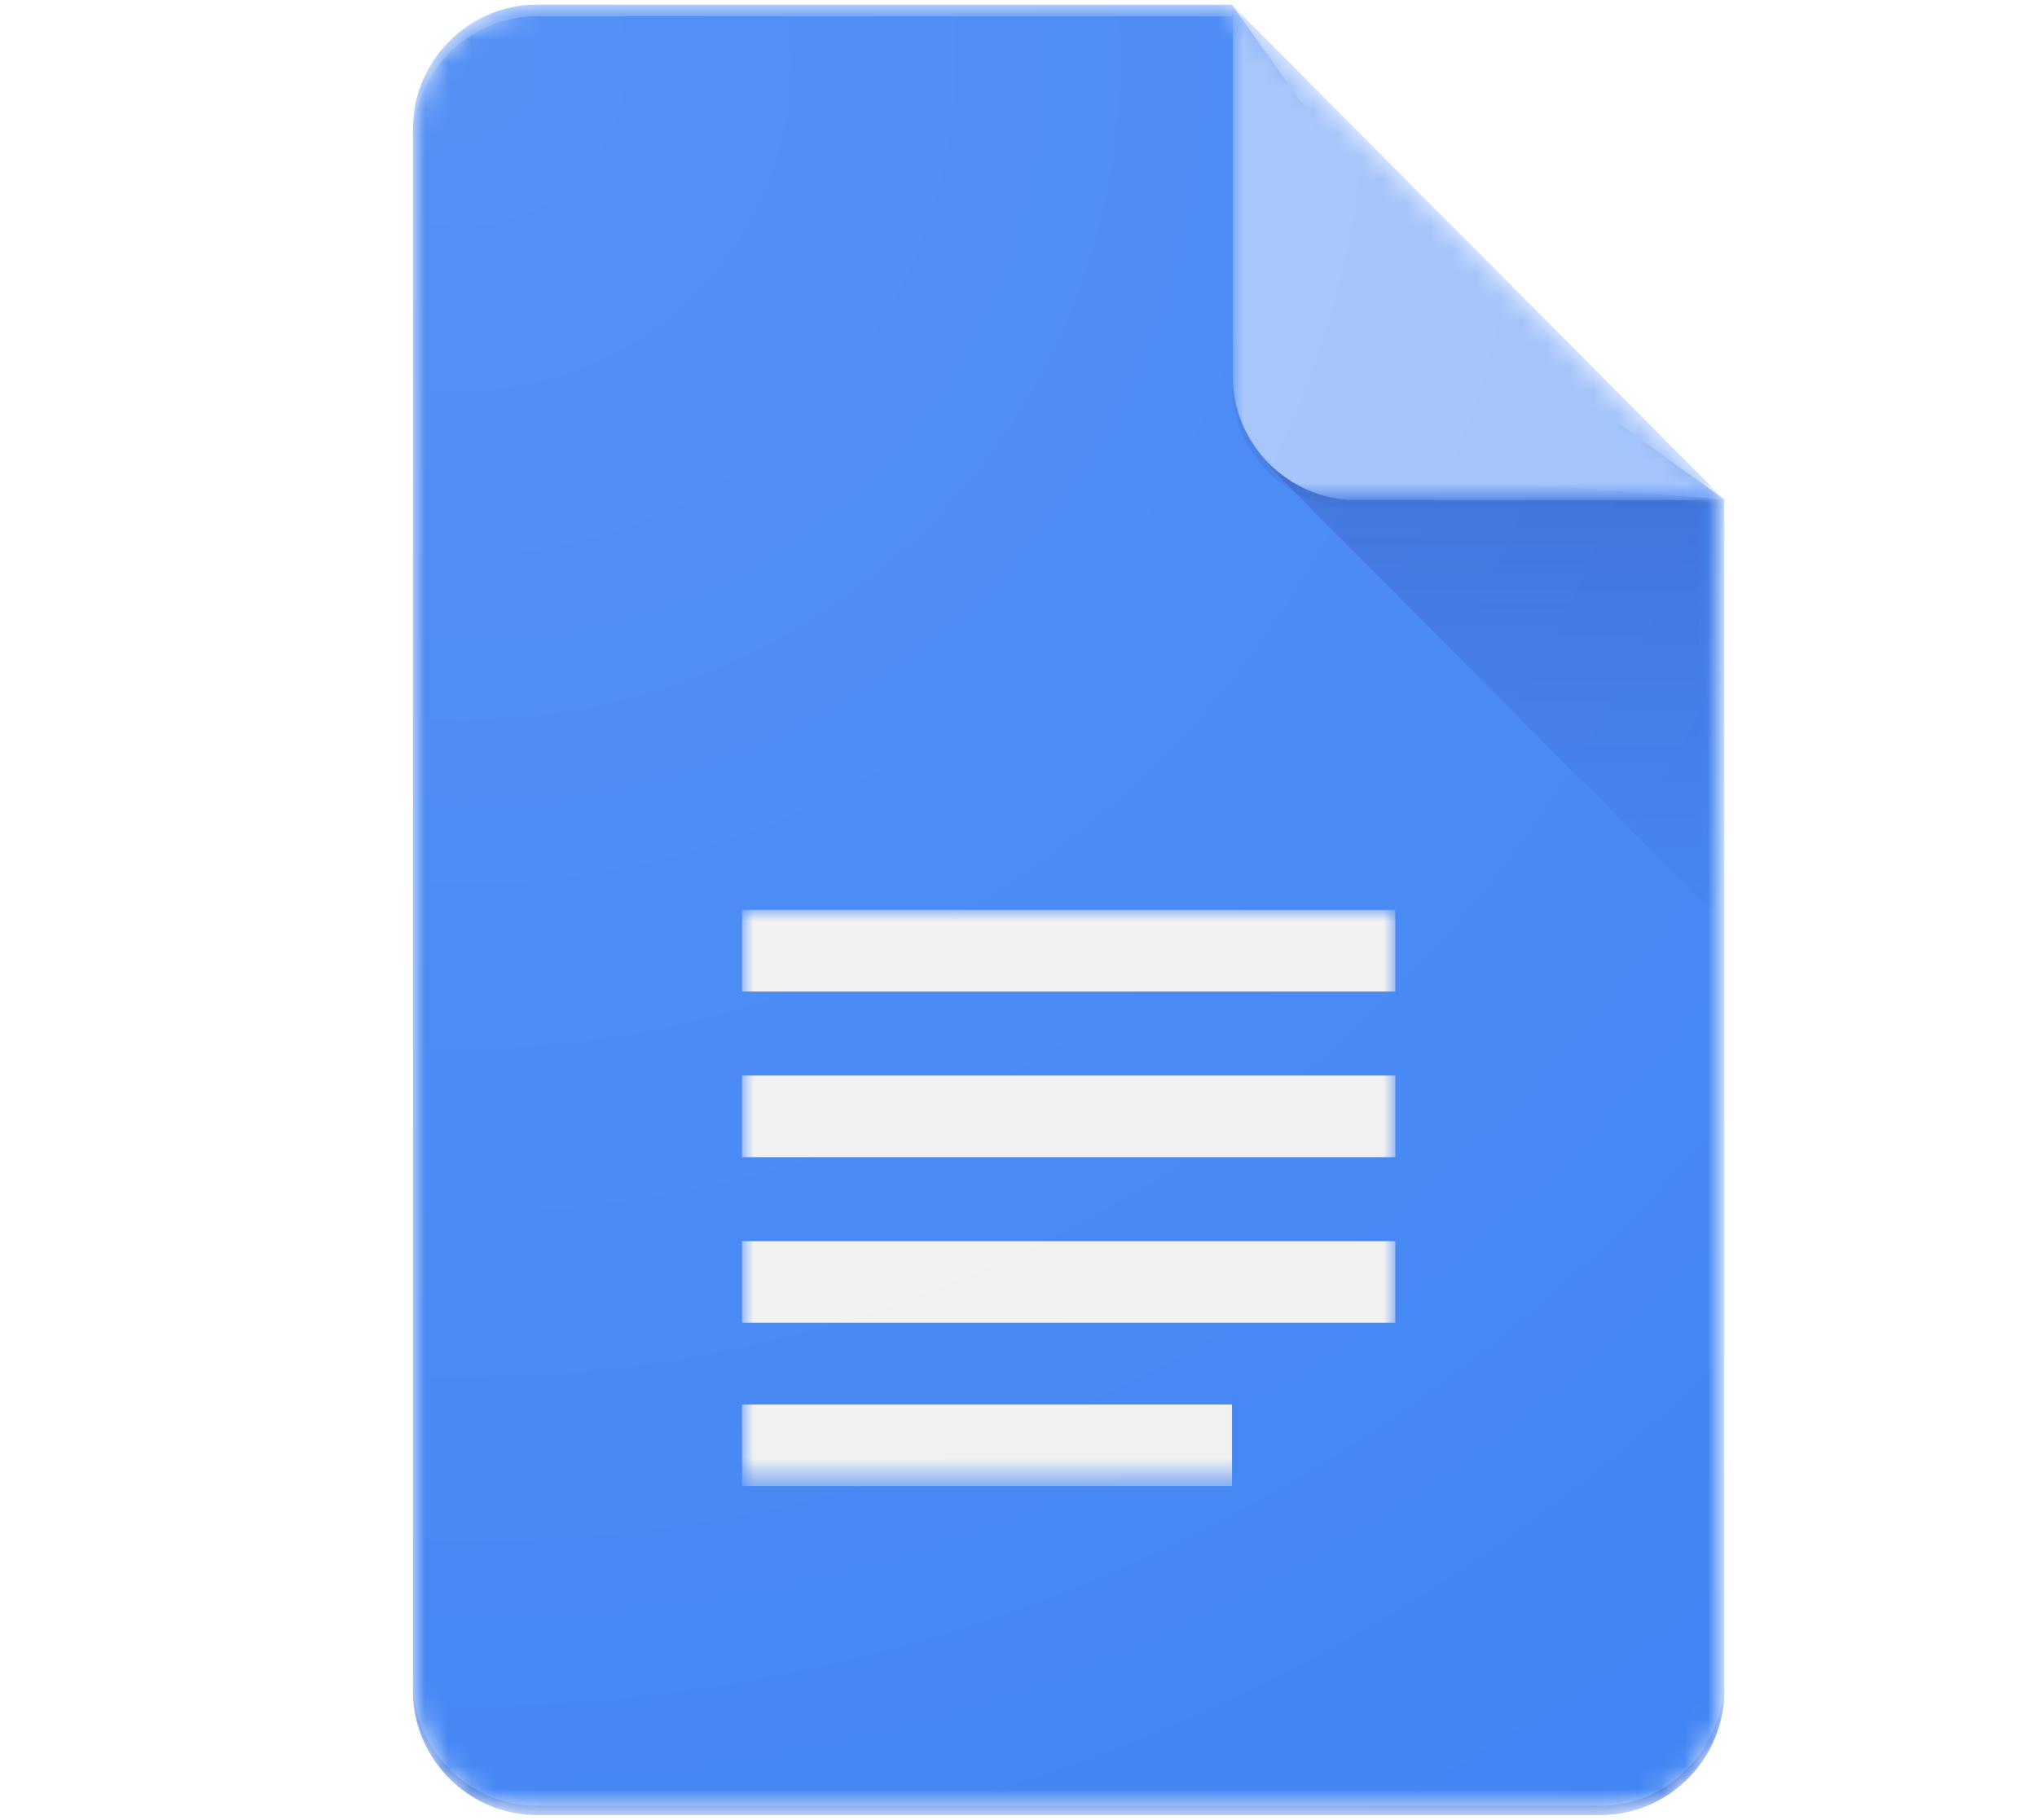 <?xml version="1.0" encoding="utf-8"?>
<!-- Generator: Adobe Illustrator 26.0.2, SVG Export Plug-In . SVG Version: 6.00 Build 0)  -->
<svg version="1.1" id="Layer_1" xmlns="http://www.w3.org/2000/svg" xmlns:xlink="http://www.w3.org/1999/xlink" x="0px" y="0px"
	 viewBox="0 0 87.3 78" style="enable-background:new 0 0 87.3 78;" xml:space="preserve">
<style type="text/css">
	.st0{fill:#0066DA;}
	.st1{fill:#00AC47;}
	.st2{fill:#EA4335;}
	.st3{fill:#00832D;}
	.st4{fill:#2684FC;}
	.st5{fill:#FFBA00;}
	.st6{fill:#34A853;}
	.st7{fill:#FBBC04;}
	.st8{fill:#4285F4;}
	.st9{fill:#1A73E8;}
	.st10{fill:#E94235;}
	.st11{fill:#0C9D58;}
	.st12{opacity:0.2;fill:#3E2723;enable-background:new    ;}
	.st13{opacity:0.2;fill:#FFFFFF;enable-background:new    ;}
	.st14{fill:#FFC107;}
	.st15{fill:#FFFFFF;}
	.st16{opacity:0.2;fill:#1A237E;enable-background:new    ;}
	.st17{opacity:0.2;}
	.st18{fill:#1A237E;}
	.st19{fill:url(#SVGID_00000114069700171223700860000004018796156175851396_);}
	.st20{fill:#188038;}
	.st21{fill:#1967D2;}
	.st22{filter:url(#Adobe_OpacityMaskFilter);}
	.st23{fill-rule:evenodd;clip-rule:evenodd;fill:#FFFFFF;}
	.st24{mask:url(#mask-2_00000137106897927044204810000017442038333586816682_);fill:#0F9D58;}
	.st25{filter:url(#Adobe_OpacityMaskFilter_00000108291008260242882140000012642594065049062315_);}
	.st26{mask:url(#mask-4_00000064336424826607782570000017955422308261571224_);fill:#F1F1F1;}
	.st27{filter:url(#Adobe_OpacityMaskFilter_00000122706820017451433010000015538960615398395279_);}
	
		.st28{mask:url(#mask-6_00000119101063681515262960000012756693851270139292_);fill:url(#Path_00000011748533277406336450000004487207305293229185_);}
	.st29{filter:url(#Adobe_OpacityMaskFilter_00000039835072690510900080000004921564659677176506_);}
	.st30{mask:url(#mask-9_00000147920844863489661220000008633831196068903608_);}
	.st31{fill:#87CEAC;}
	.st32{filter:url(#Adobe_OpacityMaskFilter_00000121240657644212317210000008636038340072753809_);}
	.st33{mask:url(#mask-11_00000013159684921425088800000008589362732119340955_);fill:#FFFFFF;fill-opacity:0.2;}
	.st34{filter:url(#Adobe_OpacityMaskFilter_00000130609225514025940700000008680347893108752291_);}
	.st35{mask:url(#mask-13_00000062159373447756652150000018191320538564470693_);fill:#263238;fill-opacity:0.2;}
	.st36{filter:url(#Adobe_OpacityMaskFilter_00000143583434154825755640000005507312513157271990_);}
	.st37{mask:url(#mask-15_00000121978274466120089670000004644126639569214899_);fill:#263238;fill-opacity:0.1;}
	.st38{fill:url(#Path_00000165934216690888604620000007285738875548583323_);}
	.st39{fill:#FF0000;}
	.st40{fill:#C5221F;}
	.st41{filter:url(#Adobe_OpacityMaskFilter_00000005963546788247071300000012813953061164484782_);}
	.st42{mask:url(#mask-2_00000078009726322465067210000014262786524678033802_);fill:#4285F4;}
	.st43{filter:url(#Adobe_OpacityMaskFilter_00000134945629722811599770000003652347749210476163_);}
	
		.st44{mask:url(#mask-4_00000121243293551549158070000002655700822813522847_);fill:url(#Path_00000158007251489274749330000013796370204524192400_);}
	.st45{filter:url(#Adobe_OpacityMaskFilter_00000055692656633499246980000017739803776382372541_);}
	.st46{mask:url(#mask-7_00000115472661557859594890000002464534761750819219_);fill:#F1F1F1;}
	.st47{filter:url(#Adobe_OpacityMaskFilter_00000045614788597211919290000013051420272791226512_);}
	.st48{mask:url(#mask-9_00000033369042767880254900000007876147394084937661_);}
	.st49{fill:#A1C2FA;}
	.st50{filter:url(#Adobe_OpacityMaskFilter_00000036971800530998271510000002796147007626234787_);}
	.st51{mask:url(#mask-11_00000100341815306852760010000012598455199632229014_);fill:#FFFFFF;fill-opacity:0.2;}
	.st52{filter:url(#Adobe_OpacityMaskFilter_00000102523291504675211720000015111948132634923650_);}
	.st53{mask:url(#mask-13_00000151513279323591976310000001270483658039615930_);fill:#1A237E;fill-opacity:0.2;}
	.st54{filter:url(#Adobe_OpacityMaskFilter_00000009577596590540536410000007945877193467594168_);}
	.st55{mask:url(#mask-15_00000138570237621816172180000006327754527219526075_);fill:#1A237E;fill-opacity:0.1;}
	.st56{fill:url(#Path_00000148635247602987716510000006284960948996133813_);}
	.st57{filter:url(#Adobe_OpacityMaskFilter_00000107570944340729297630000012006894954432097450_);}
	.st58{mask:url(#mask-2_00000174579222074127669110000002284619298921790886_);fill:#F4B400;}
	.st59{filter:url(#Adobe_OpacityMaskFilter_00000072268710231748980090000005109781828727507897_);}
	.st60{mask:url(#mask-4_00000087407440687074456800000002257355834669649820_);fill:#F1F1F1;}
	.st61{filter:url(#Adobe_OpacityMaskFilter_00000170273799944733103310000003517257679277172906_);}
	
		.st62{mask:url(#mask-6_00000153677743912979572680000014511372092426665362_);fill:url(#Path_00000090292144921923370320000007450390037954610866_);}
	.st63{filter:url(#Adobe_OpacityMaskFilter_00000179612424750399372510000002645497965051465384_);}
	.st64{mask:url(#mask-9_00000170960895189798711360000016237452462435676545_);}
	.st65{fill:#FADA80;}
	.st66{filter:url(#Adobe_OpacityMaskFilter_00000010293855991404130340000015280325718040278681_);}
	.st67{mask:url(#mask-11_00000024696231956633878110000002733514922679629223_);fill:#FFFFFF;fill-opacity:0.1;}
	.st68{filter:url(#Adobe_OpacityMaskFilter_00000064332716192103791990000000822938490671600039_);}
	.st69{mask:url(#mask-13_00000056404134882932175190000015859228855672889005_);fill:#FFFFFF;fill-opacity:0.2;}
	.st70{filter:url(#Adobe_OpacityMaskFilter_00000060743533067231109870000016822319305974470072_);}
	.st71{mask:url(#mask-15_00000068662904205051051810000000459225345993445522_);fill:#BF360C;fill-opacity:0.2;}
	.st72{filter:url(#Adobe_OpacityMaskFilter_00000008124405371479321010000011962318490480760487_);}
	.st73{mask:url(#mask-17_00000112634298898974973900000003884647652301164951_);fill:#BF360C;fill-opacity:0.1;}
	.st74{fill:url(#Path_00000124160520620739904460000000989563908956064442_);}
</style>
<g id="Page-1_00000102521294717832622090000005681642356161578116_">
	<g id="Consumer-Apps-Docs-Large-VD-R8" transform="translate(-451, -463)">
		<g id="Hero_00000154383733995795924890000008365328078703557810_" transform="translate(0, 63)">
			<g id="Personal_00000014618984519395187250000003611663337059748515_" transform="translate(277, 309)">
				<g id="Docs-icon" transform="translate(174, 91)">
					<g id="Group_00000131358484458912192650000007083579627405274249_">
						<g id="Clipped_00000029042729546382472800000003241325120475451812_">
							<defs>
								<filter id="Adobe_OpacityMaskFilter" filterUnits="userSpaceOnUse" x="17.7" y="0.2" width="56.1" height="77.6">
									<feColorMatrix  type="matrix" values="1 0 0 0 0  0 1 0 0 0  0 0 1 0 0  0 0 0 1 0"/>
								</filter>
							</defs>
							
								<mask maskUnits="userSpaceOnUse" x="17.7" y="0.2" width="56.1" height="77.6" id="mask-2_00000078009726322465067210000014262786524678033802_">
								<g class="st22">
									<path id="path-1_00000155139406882529807260000017696491853251682995_" class="st23" d="M52.8,0.2H23
										c-2.9,0-5.3,2.4-5.3,5.3v67c0,2.9,2.4,5.3,5.3,5.3h45.6c2.9,0,5.3-2.4,5.3-5.3V21.4L52.8,0.2z"/>
								</g>
							</mask>
							<path id="Path_00000142874745982466773410000010470727223699988636_" class="st42" d="M52.8,0.2H23c-2.9,0-5.3,2.4-5.3,5.3
								v67c0,2.9,2.4,5.3,5.3,5.3h45.6c2.9,0,5.3-2.4,5.3-5.3V21.4l-12.3-8.8L52.8,0.2z"/>
						</g>
						<g id="Clipped_00000160153597827982405990000006618306771409397926_">
							<defs>
								
									<filter id="Adobe_OpacityMaskFilter_00000177467450268340101740000005089097818172716975_" filterUnits="userSpaceOnUse" x="54.3" y="19.9" width="19.5" height="19.6">
									<feColorMatrix  type="matrix" values="1 0 0 0 0  0 1 0 0 0  0 0 1 0 0  0 0 0 1 0"/>
								</filter>
							</defs>
							
								<mask maskUnits="userSpaceOnUse" x="54.3" y="19.9" width="19.5" height="19.6" id="mask-4_00000121243293551549158070000002655700822813522847_">
								<g style="filter:url(#Adobe_OpacityMaskFilter_00000177467450268340101740000005089097818172716975_);">
									<path id="path-3_00000110434201303636422790000016492256586208006557_" class="st23" d="M52.8,0.2H23
										c-2.9,0-5.3,2.4-5.3,5.3v67c0,2.9,2.4,5.3,5.3,5.3h45.6c2.9,0,5.3-2.4,5.3-5.3V21.4L52.8,0.2z"/>
								</g>
							</mask>
							
								<linearGradient id="Path_00000124120718867484308780000011908916575690153652_" gradientUnits="userSpaceOnUse" x1="-537.663" y1="436.325" x2="-537.663" y2="435.234" gradientTransform="matrix(16.336 0 0 -16.427 8847.43 7189.167)">
								<stop  offset="0" style="stop-color:#1A237E;stop-opacity:0.2"/>
								<stop  offset="1" style="stop-color:#1A237E;stop-opacity:2.000000e-02"/>
							</linearGradient>
							
								<polygon id="Path_00000181810133005069732480000009525748085556249506_" style="mask:url(#mask-4_00000121243293551549158070000002655700822813522847_);fill:url(#Path_00000124120718867484308780000011908916575690153652_);" points="
								54.3,19.9 73.8,39.5 73.8,21.4 							"/>
						</g>
						<g id="Clipped_00000171706997114291415130000002791388853925109634_">
							<defs>
								
									<filter id="Adobe_OpacityMaskFilter_00000177442587882432472810000016825631422257145503_" filterUnits="userSpaceOnUse" x="31.8" y="39" width="28" height="24.7">
									<feColorMatrix  type="matrix" values="1 0 0 0 0  0 1 0 0 0  0 0 1 0 0  0 0 0 1 0"/>
								</filter>
							</defs>
							
								<mask maskUnits="userSpaceOnUse" x="31.8" y="39" width="28" height="24.7" id="mask-7_00000115472661557859594890000002464534761750819219_">
								<g style="filter:url(#Adobe_OpacityMaskFilter_00000177442587882432472810000016825631422257145503_);">
									<path id="path-6_00000057863841924817422090000005170322445639858576_" class="st23" d="M52.8,0.2H23
										c-2.9,0-5.3,2.4-5.3,5.3v67c0,2.9,2.4,5.3,5.3,5.3h45.6c2.9,0,5.3-2.4,5.3-5.3V21.4L52.8,0.2z"/>
								</g>
							</mask>
							<path id="Shape_00000003083049560360063770000003952179598388928656_" class="st46" d="M31.8,56.7h28v-3.5h-28V56.7z
								 M31.8,63.7h21v-3.5h-21V63.7z M31.8,39v3.5h28V39H31.8z M31.8,49.6h28v-3.5h-28V49.6z"/>
						</g>
						<g id="Clipped_00000003794938271601685420000009934480562172495287_">
							<defs>
								
									<filter id="Adobe_OpacityMaskFilter_00000016753924499128814900000017262694310034536091_" filterUnits="userSpaceOnUse" x="52.8" y="0.2" width="21" height="21.2">
									<feColorMatrix  type="matrix" values="1 0 0 0 0  0 1 0 0 0  0 0 1 0 0  0 0 0 1 0"/>
								</filter>
							</defs>
							
								<mask maskUnits="userSpaceOnUse" x="52.8" y="0.2" width="21" height="21.2" id="mask-9_00000033369042767880254900000007876147394084937661_">
								<g style="filter:url(#Adobe_OpacityMaskFilter_00000016753924499128814900000017262694310034536091_);">
									<path id="path-8_00000181810020318802785660000016946077194102083494_" class="st23" d="M52.8,0.2H23
										c-2.9,0-5.3,2.4-5.3,5.3v67c0,2.9,2.4,5.3,5.3,5.3h45.6c2.9,0,5.3-2.4,5.3-5.3V21.4L52.8,0.2z"/>
								</g>
							</mask>
							<g id="Group_00000120526860736861527830000011495775532598338473_" class="st48">
								<g transform="translate(26.438, -2.955)">
									<path id="Path_00000124139625219469307660000011332148397754109368_" class="st49" d="M26.4,3.2v15.9
										c0,2.9,2.4,5.3,5.3,5.3h15.8L26.4,3.2z"/>
								</g>
							</g>
						</g>
						<g id="Clipped_00000166657020205432865780000014194477033729690297_">
							<defs>
								
									<filter id="Adobe_OpacityMaskFilter_00000139994975737061391430000010044985825856818858_" filterUnits="userSpaceOnUse" x="17.7" y="0.2" width="35.1" height="5.7">
									<feColorMatrix  type="matrix" values="1 0 0 0 0  0 1 0 0 0  0 0 1 0 0  0 0 0 1 0"/>
								</filter>
							</defs>
							
								<mask maskUnits="userSpaceOnUse" x="17.7" y="0.2" width="35.1" height="5.7" id="mask-11_00000100341815306852760010000012598455199632229014_">
								<g style="filter:url(#Adobe_OpacityMaskFilter_00000139994975737061391430000010044985825856818858_);">
									<path id="path-10_00000042004751085390464980000017767189610484776125_" class="st23" d="M52.8,0.2H23
										c-2.9,0-5.3,2.4-5.3,5.3v67c0,2.9,2.4,5.3,5.3,5.3h45.6c2.9,0,5.3-2.4,5.3-5.3V21.4L52.8,0.2z"/>
								</g>
							</mask>
							<path id="Path_00000047055561140206891210000012237094490462189960_" class="st51" d="M23,0.2c-2.9,0-5.3,2.4-5.3,5.3V6
								c0-2.9,2.4-5.3,5.3-5.3h29.8V0.2H23z"/>
						</g>
						<g id="Clipped_00000141423806093899122820000001331551728700023963_">
							<defs>
								
									<filter id="Adobe_OpacityMaskFilter_00000177483447769405948520000007660004433099597733_" filterUnits="userSpaceOnUse" x="17.7" y="72.1" width="56.1" height="5.7">
									<feColorMatrix  type="matrix" values="1 0 0 0 0  0 1 0 0 0  0 0 1 0 0  0 0 0 1 0"/>
								</filter>
							</defs>
							
								<mask maskUnits="userSpaceOnUse" x="17.7" y="72.1" width="56.1" height="5.7" id="mask-13_00000151513279323591976310000001270483658039615930_">
								<g style="filter:url(#Adobe_OpacityMaskFilter_00000177483447769405948520000007660004433099597733_);">
									<path id="path-12_00000088821254371724213960000008942006176359465123_" class="st23" d="M52.8,0.2H23
										c-2.9,0-5.3,2.4-5.3,5.3v67c0,2.9,2.4,5.3,5.3,5.3h45.6c2.9,0,5.3-2.4,5.3-5.3V21.4L52.8,0.2z"/>
								</g>
							</mask>
							<path id="Path_00000149368442504560909800000011222241366798464422_" class="st53" d="M68.6,77.4H23c-2.9,0-5.3-2.4-5.3-5.3
								v0.4c0,2.9,2.4,5.3,5.3,5.3h45.6c2.9,0,5.3-2.4,5.3-5.3v-0.4C73.8,75,71.5,77.4,68.6,77.4z"/>
						</g>
						<g id="Clipped_00000157277364833944419300000007466420535190003347_">
							<defs>
								
									<filter id="Adobe_OpacityMaskFilter_00000125580987826860388220000014436812753239990194_" filterUnits="userSpaceOnUse" x="52.8" y="16.1" width="21" height="5.7">
									<feColorMatrix  type="matrix" values="1 0 0 0 0  0 1 0 0 0  0 0 1 0 0  0 0 0 1 0"/>
								</filter>
							</defs>
							
								<mask maskUnits="userSpaceOnUse" x="52.8" y="16.1" width="21" height="5.7" id="mask-15_00000138570237621816172180000006327754527219526075_">
								<g style="filter:url(#Adobe_OpacityMaskFilter_00000125580987826860388220000014436812753239990194_);">
									<path id="path-14_00000178177303523462367900000011072882868806400184_" class="st23" d="M52.8,0.2H23
										c-2.9,0-5.3,2.4-5.3,5.3v67c0,2.9,2.4,5.3,5.3,5.3h45.6c2.9,0,5.3-2.4,5.3-5.3V21.4L52.8,0.2z"/>
								</g>
							</mask>
							<path id="Path_00000042012066502740864830000011302491077972531608_" class="st55" d="M58.1,21.4c-2.9,0-5.3-2.4-5.3-5.3v0.4
								c0,2.9,2.4,5.3,5.3,5.3h15.8v-0.4H58.1z"/>
						</g>
					</g>
					
						<radialGradient id="Path_00000178175560141757071290000014570088810965125799_" cx="-562.253" cy="451.723" r="1.924" gradientTransform="matrix(47 0 0 -47 26445.4 21233.312)" gradientUnits="userSpaceOnUse">
						<stop  offset="0" style="stop-color:#FFFFFF;stop-opacity:0.1"/>
						<stop  offset="1" style="stop-color:#FFFFFF;stop-opacity:0"/>
					</radialGradient>
					
						<path id="Path_00000000218989308537252640000017115953258509900430_" style="fill:url(#Path_00000178175560141757071290000014570088810965125799_);" d="
						M52.8,0.2H23c-2.9,0-5.3,2.4-5.3,5.3v67c0,2.9,2.4,5.3,5.3,5.3h45.6c2.9,0,5.3-2.4,5.3-5.3V21.4L52.8,0.2z"/>
				</g>
			</g>
		</g>
	</g>
</g>
</svg>
